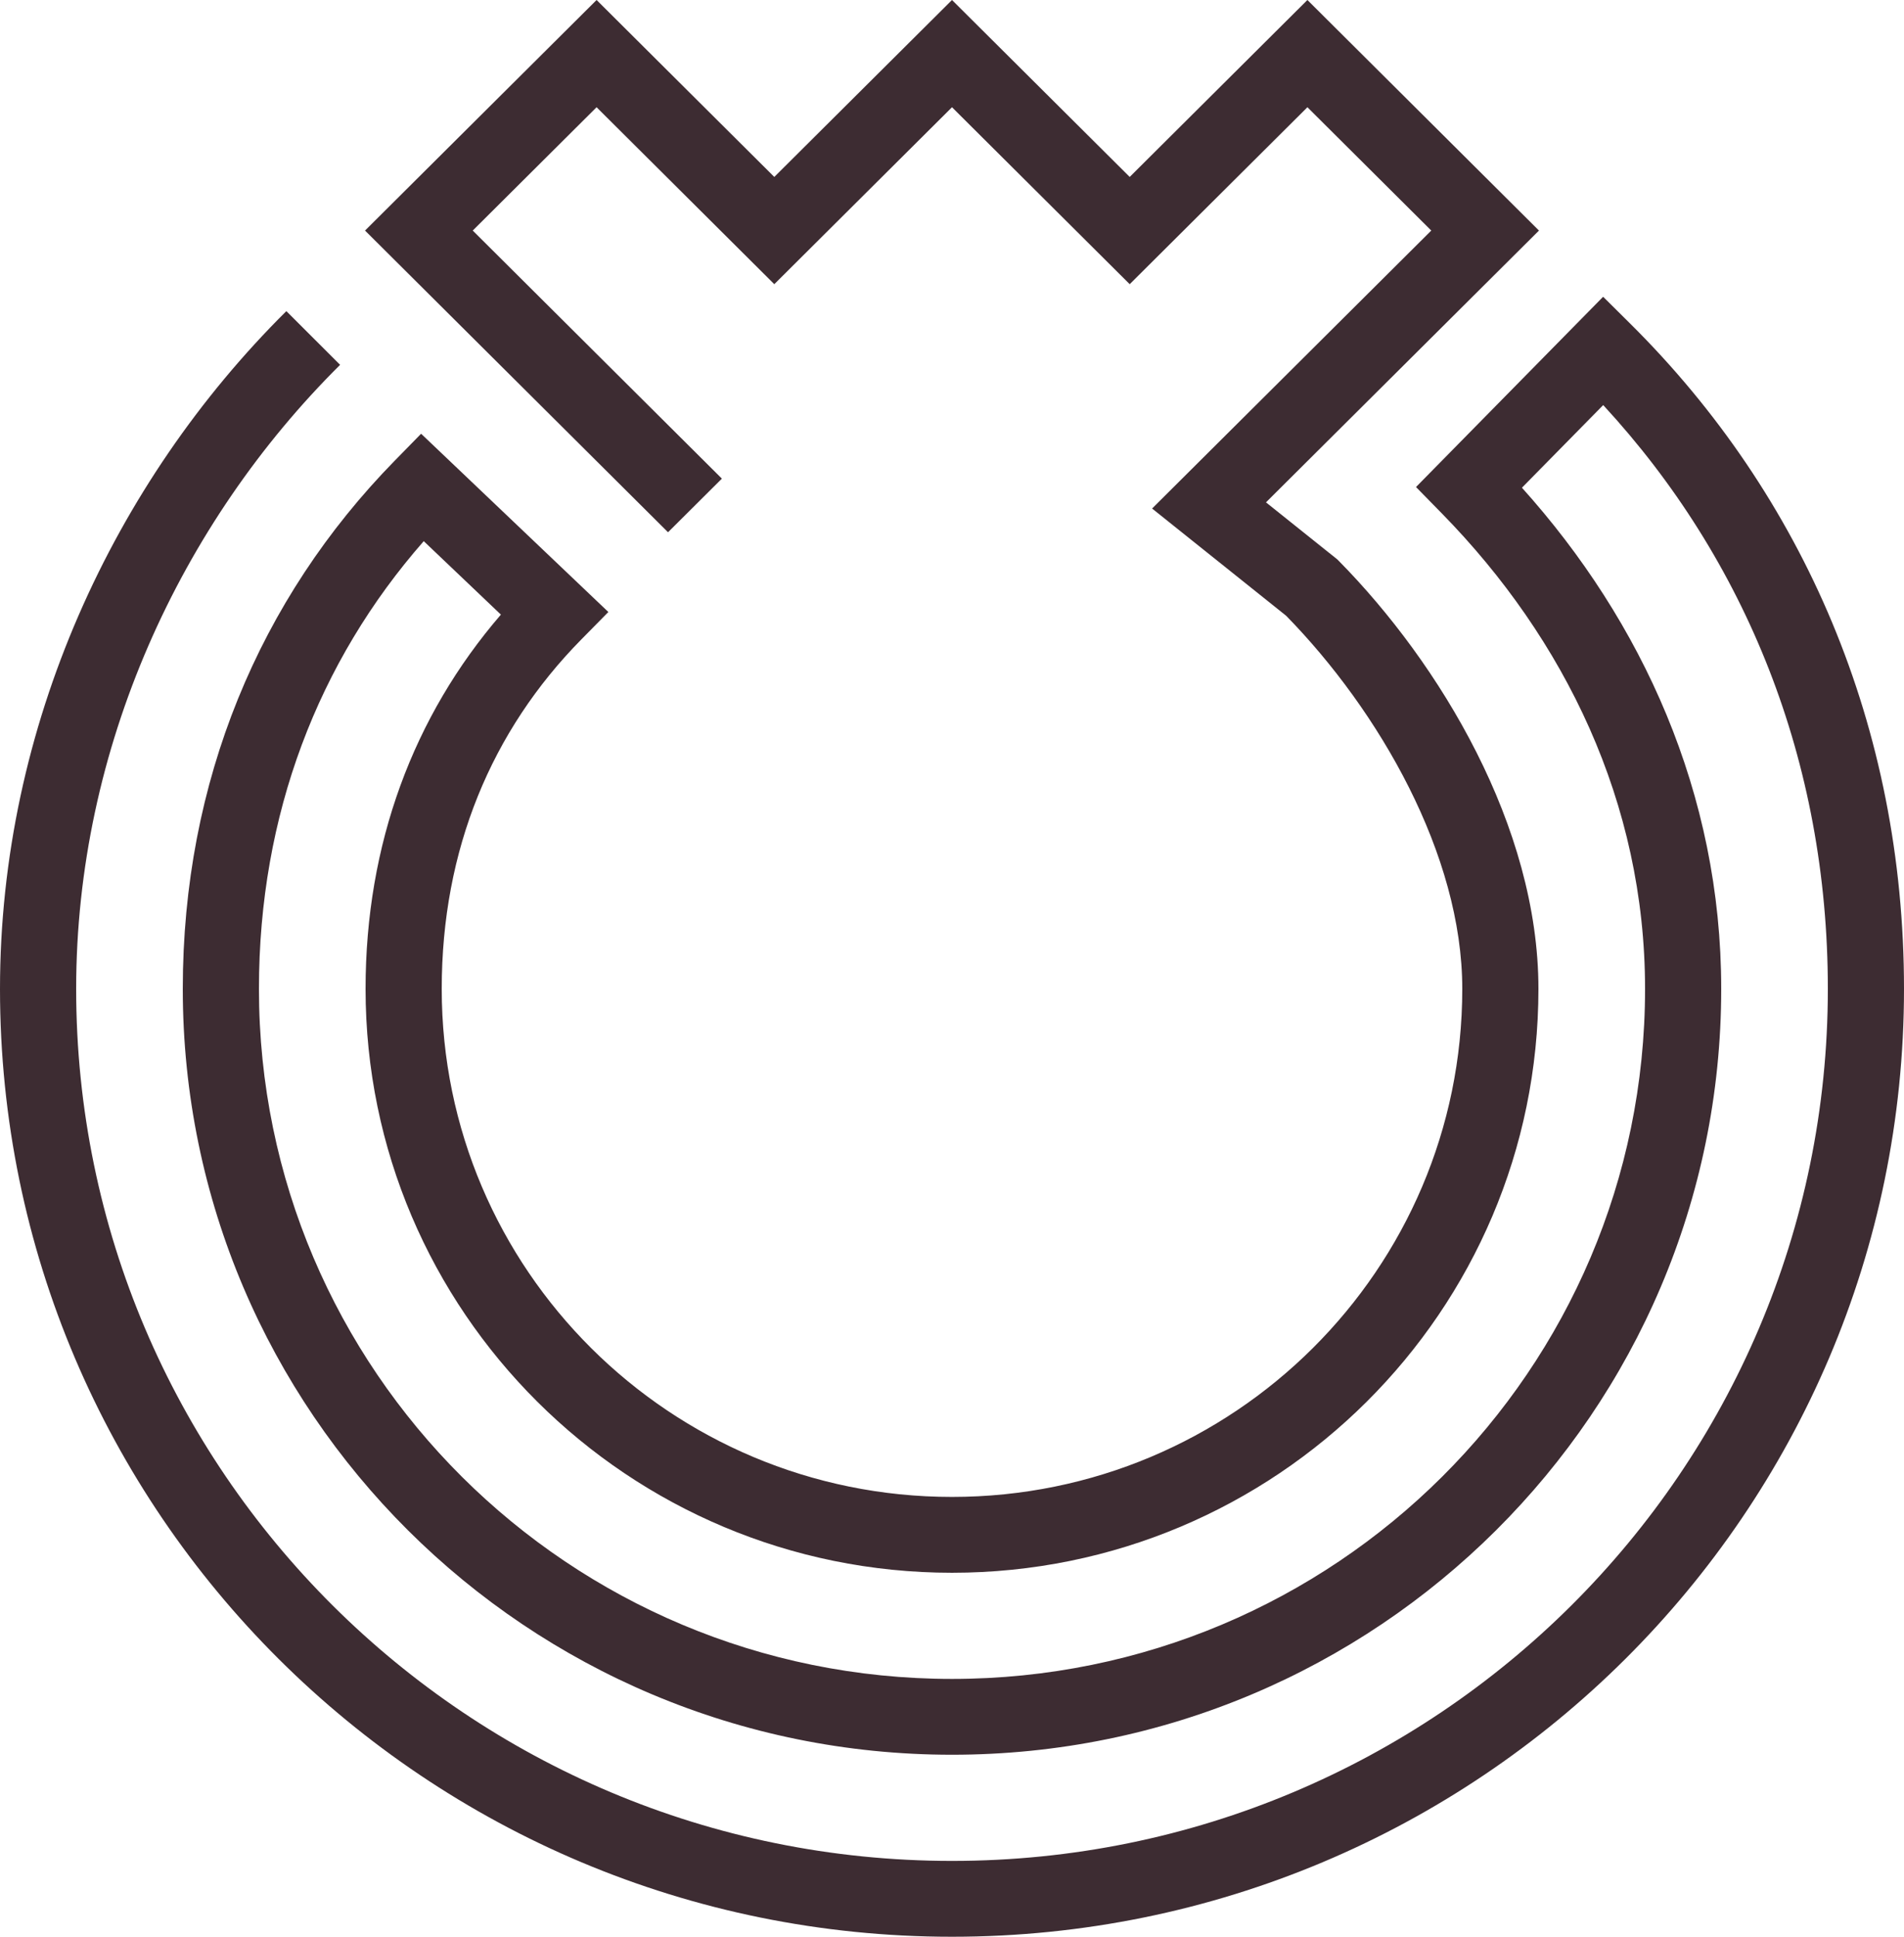 <svg width="300" height="305" viewBox="0 0 300 305" fill="none" xmlns="http://www.w3.org/2000/svg">
<path fill-rule="evenodd" clip-rule="evenodd" d="M94 0L122 27.864L150 0L178 27.864L206 0L242.485 36.309L199.473 79.112L210.717 88.101L210.966 88.353C226.84 104.458 242.4 130.115 242.4 155.727C242.4 206.51 201.031 247.679 150 247.679C98.969 247.679 57.6 206.51 57.6 155.727C57.6 132.932 65.115 112.799 78.923 96.79L66.766 85.222C50.148 104.158 40.8 128.285 40.8 155.727C40.8 215.744 89.69 264.398 150 264.398C210.309 264.398 259.2 215.744 259.2 155.727C259.2 126.403 246.531 100.607 227.203 80.875L223.111 76.698L252.594 46.735L256.882 50.987C284.173 78.052 300 114.476 300 155.727C300 238.168 232.843 305 150 305C67.157 305 0 238.168 0 155.727C0 114.356 17.916 75.974 45.118 48.997L53.589 57.455C28.466 82.371 12 117.775 12 155.727C12 231.573 73.785 293.058 150 293.058C226.215 293.058 288 231.573 288 155.727C288 119.834 275.064 88.11 252.606 63.792L239.801 76.805C258.719 97.841 271.2 124.922 271.2 155.727C271.2 222.339 216.937 276.339 150 276.339C83.063 276.339 28.8 222.339 28.8 155.727C28.8 123.061 40.864 94.326 62.203 72.54L66.351 68.305L95.856 96.379L91.6 100.697C77.443 115.059 69.6 133.802 69.6 155.727C69.6 199.915 105.596 235.737 150 235.737C194.403 235.737 230.4 199.915 230.4 155.727C230.4 134.569 217.25 111.886 202.644 96.965L181.527 80.083L225.515 36.309L206 16.888L178 44.753L150 16.888L122 44.753L94 16.888L74.485 36.309L113.743 75.376L105.257 83.82L57.515 36.309L94 0Z" fill="#3D2C32"/>
</svg>
